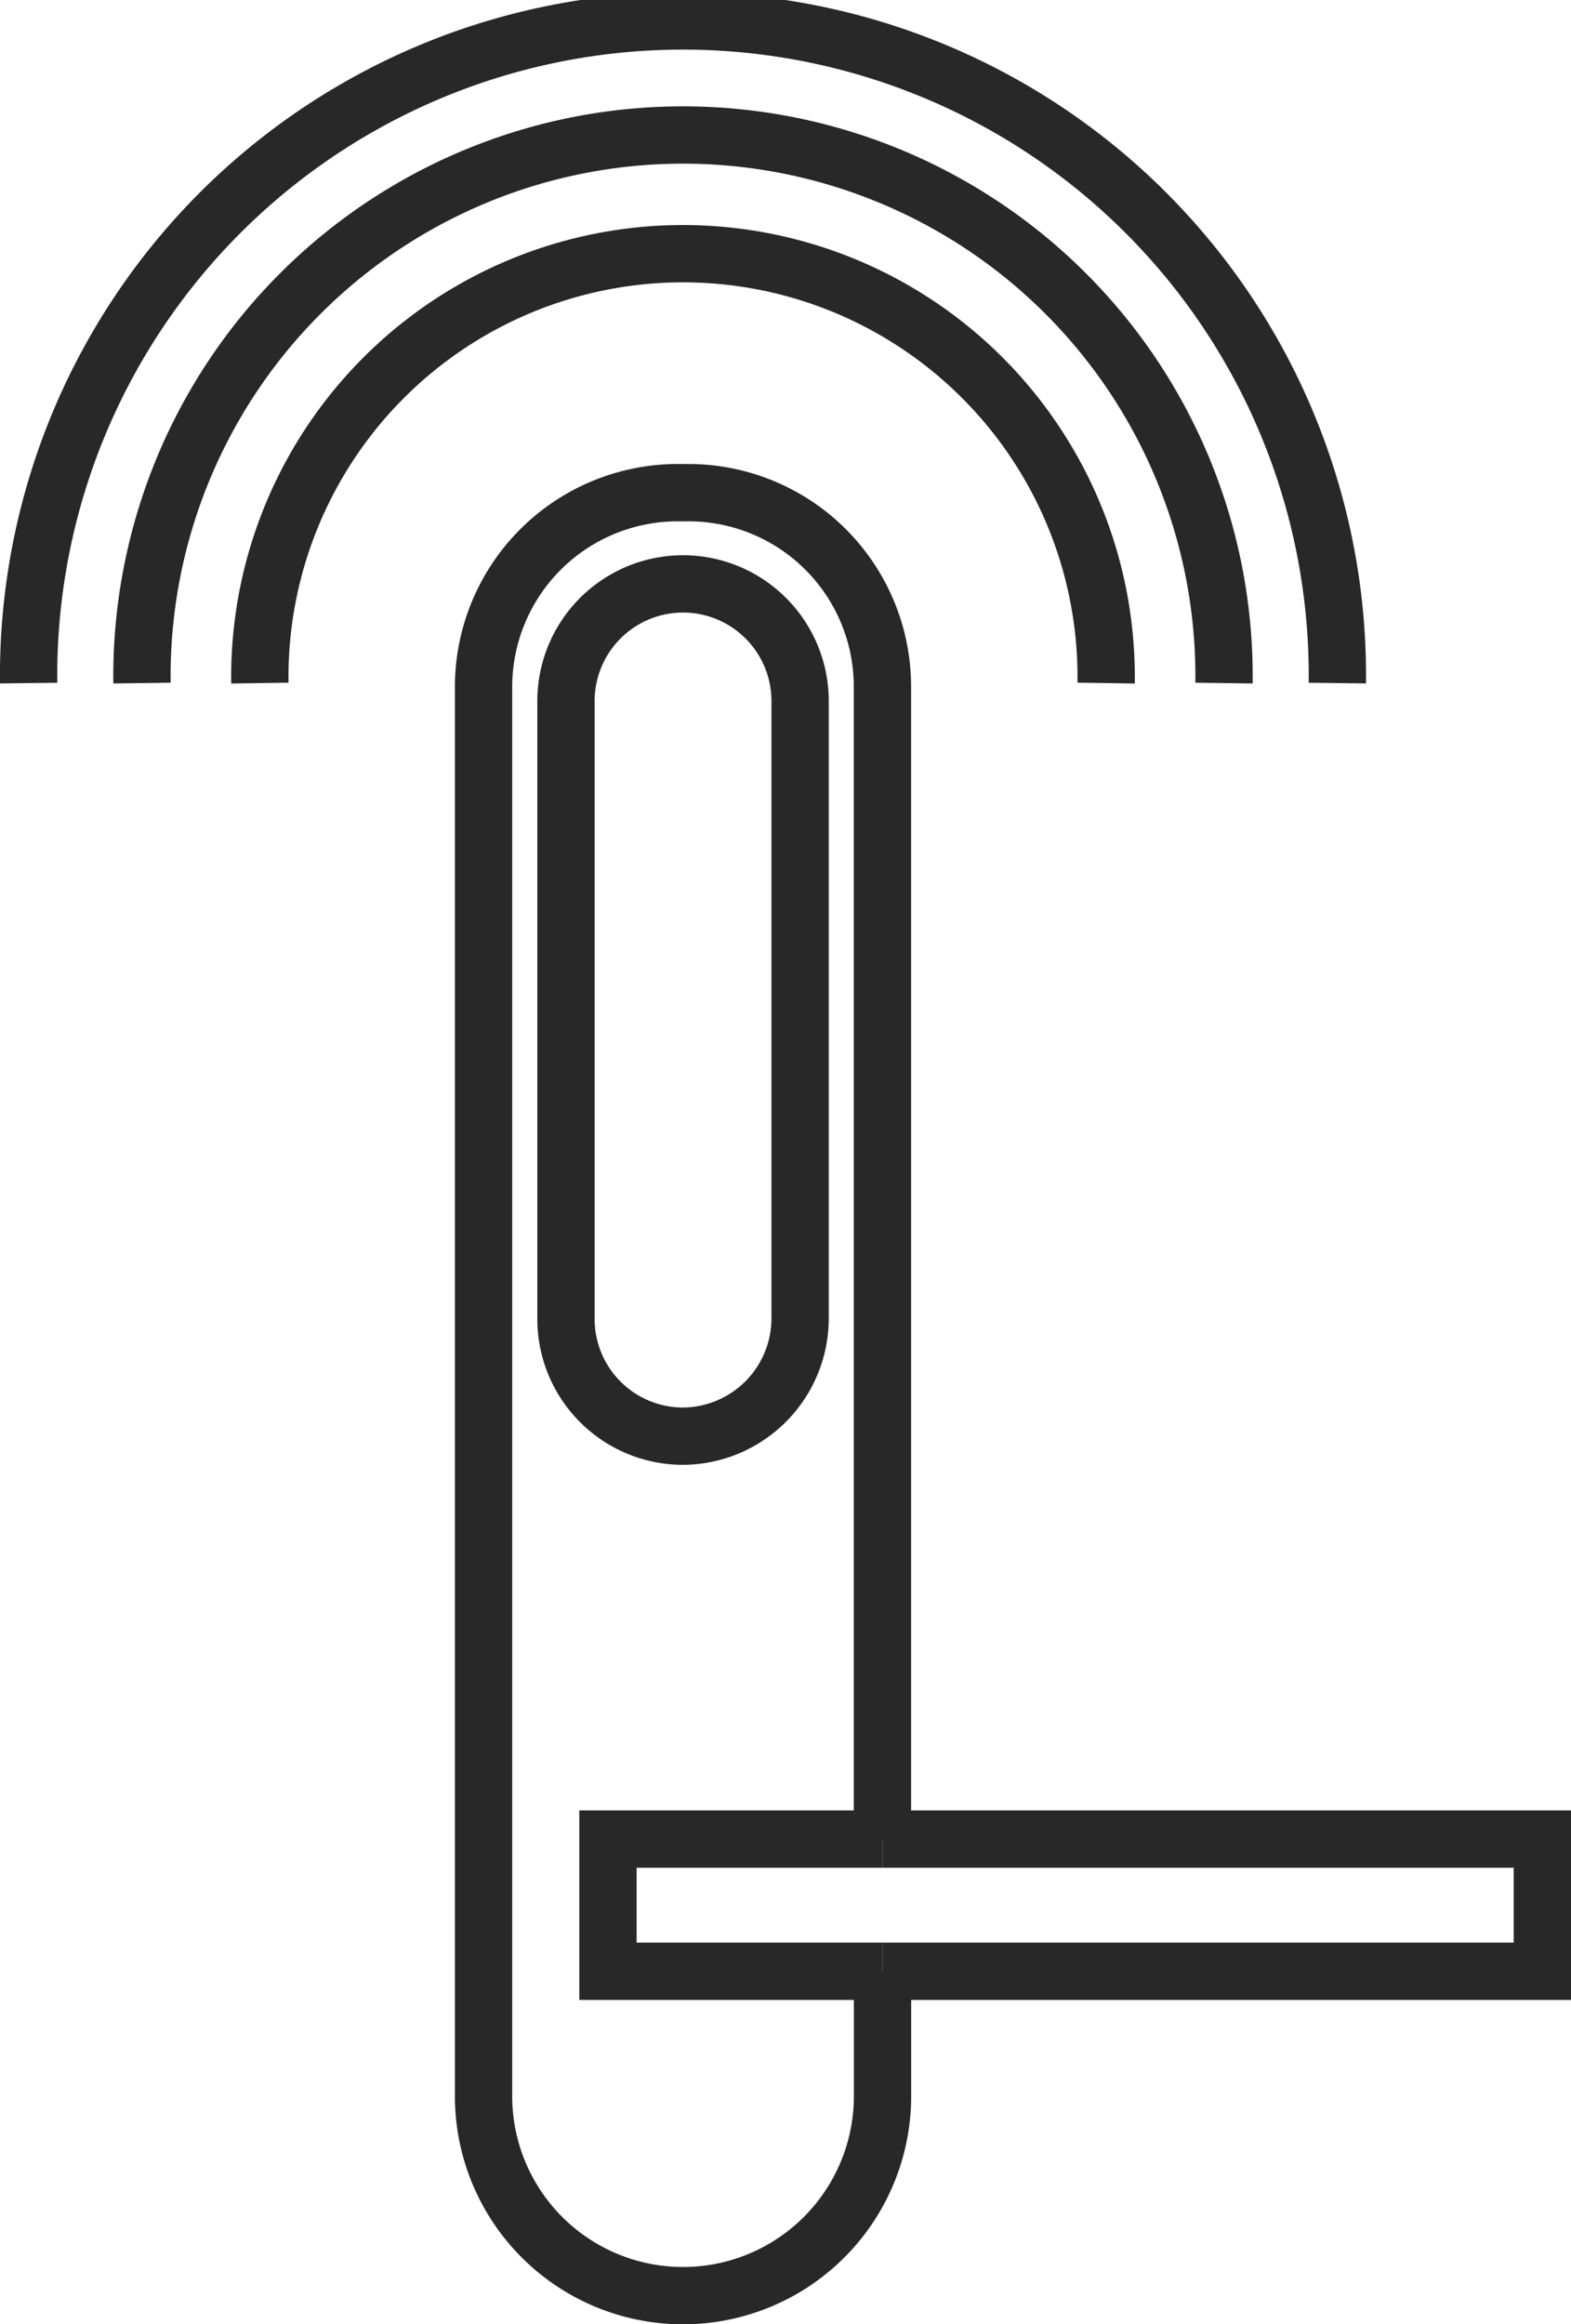 <svg xmlns="http://www.w3.org/2000/svg" viewBox="0 0 173.26 256.32"><defs><style>.cls-1{fill:none;stroke:#282828;stroke-miterlimit:10;stroke-width:6.32px;}</style></defs><title>klamka_domy</title><g id="Warstwa_2" data-name="Warstwa 2"><g id="Warstwa_1-2" data-name="Warstwa 1"><path class="cls-1" d="M91.67,232"/><path class="cls-1" d="M75.33,158.38h0a12.92,12.92,0,0,1-12.91-12.91V77.3A12.92,12.92,0,0,1,75.33,64.39h0A12.92,12.92,0,0,1,88.24,77.3v68.17A13,13,0,0,1,75.33,158.38Z"/><path class="cls-1" d="M97.32,202.81V75.68A21.39,21.39,0,0,0,76,54.33H74.69A21.42,21.42,0,0,0,53.33,75.68V231.16a22,22,0,0,0,22,22h0a22,22,0,0,0,22-22V217.39"/><polyline class="cls-1" points="97.32 202.81 170.1 202.81 170.1 217.39 97.32 217.39"/><polyline class="cls-1" points="97.32 202.81 67.05 202.81 67.05 217.39 97.32 217.39"/><path class="cls-1" d="M15.66,75.33a59.67,59.67,0,1,1,119.33,0"/><path class="cls-1" d="M28.66,75.33a46.67,46.67,0,1,1,93.33,0"/><path class="cls-1" d="M3.16,75.33a72.17,72.17,0,1,1,144.33,0"/></g></g></svg>